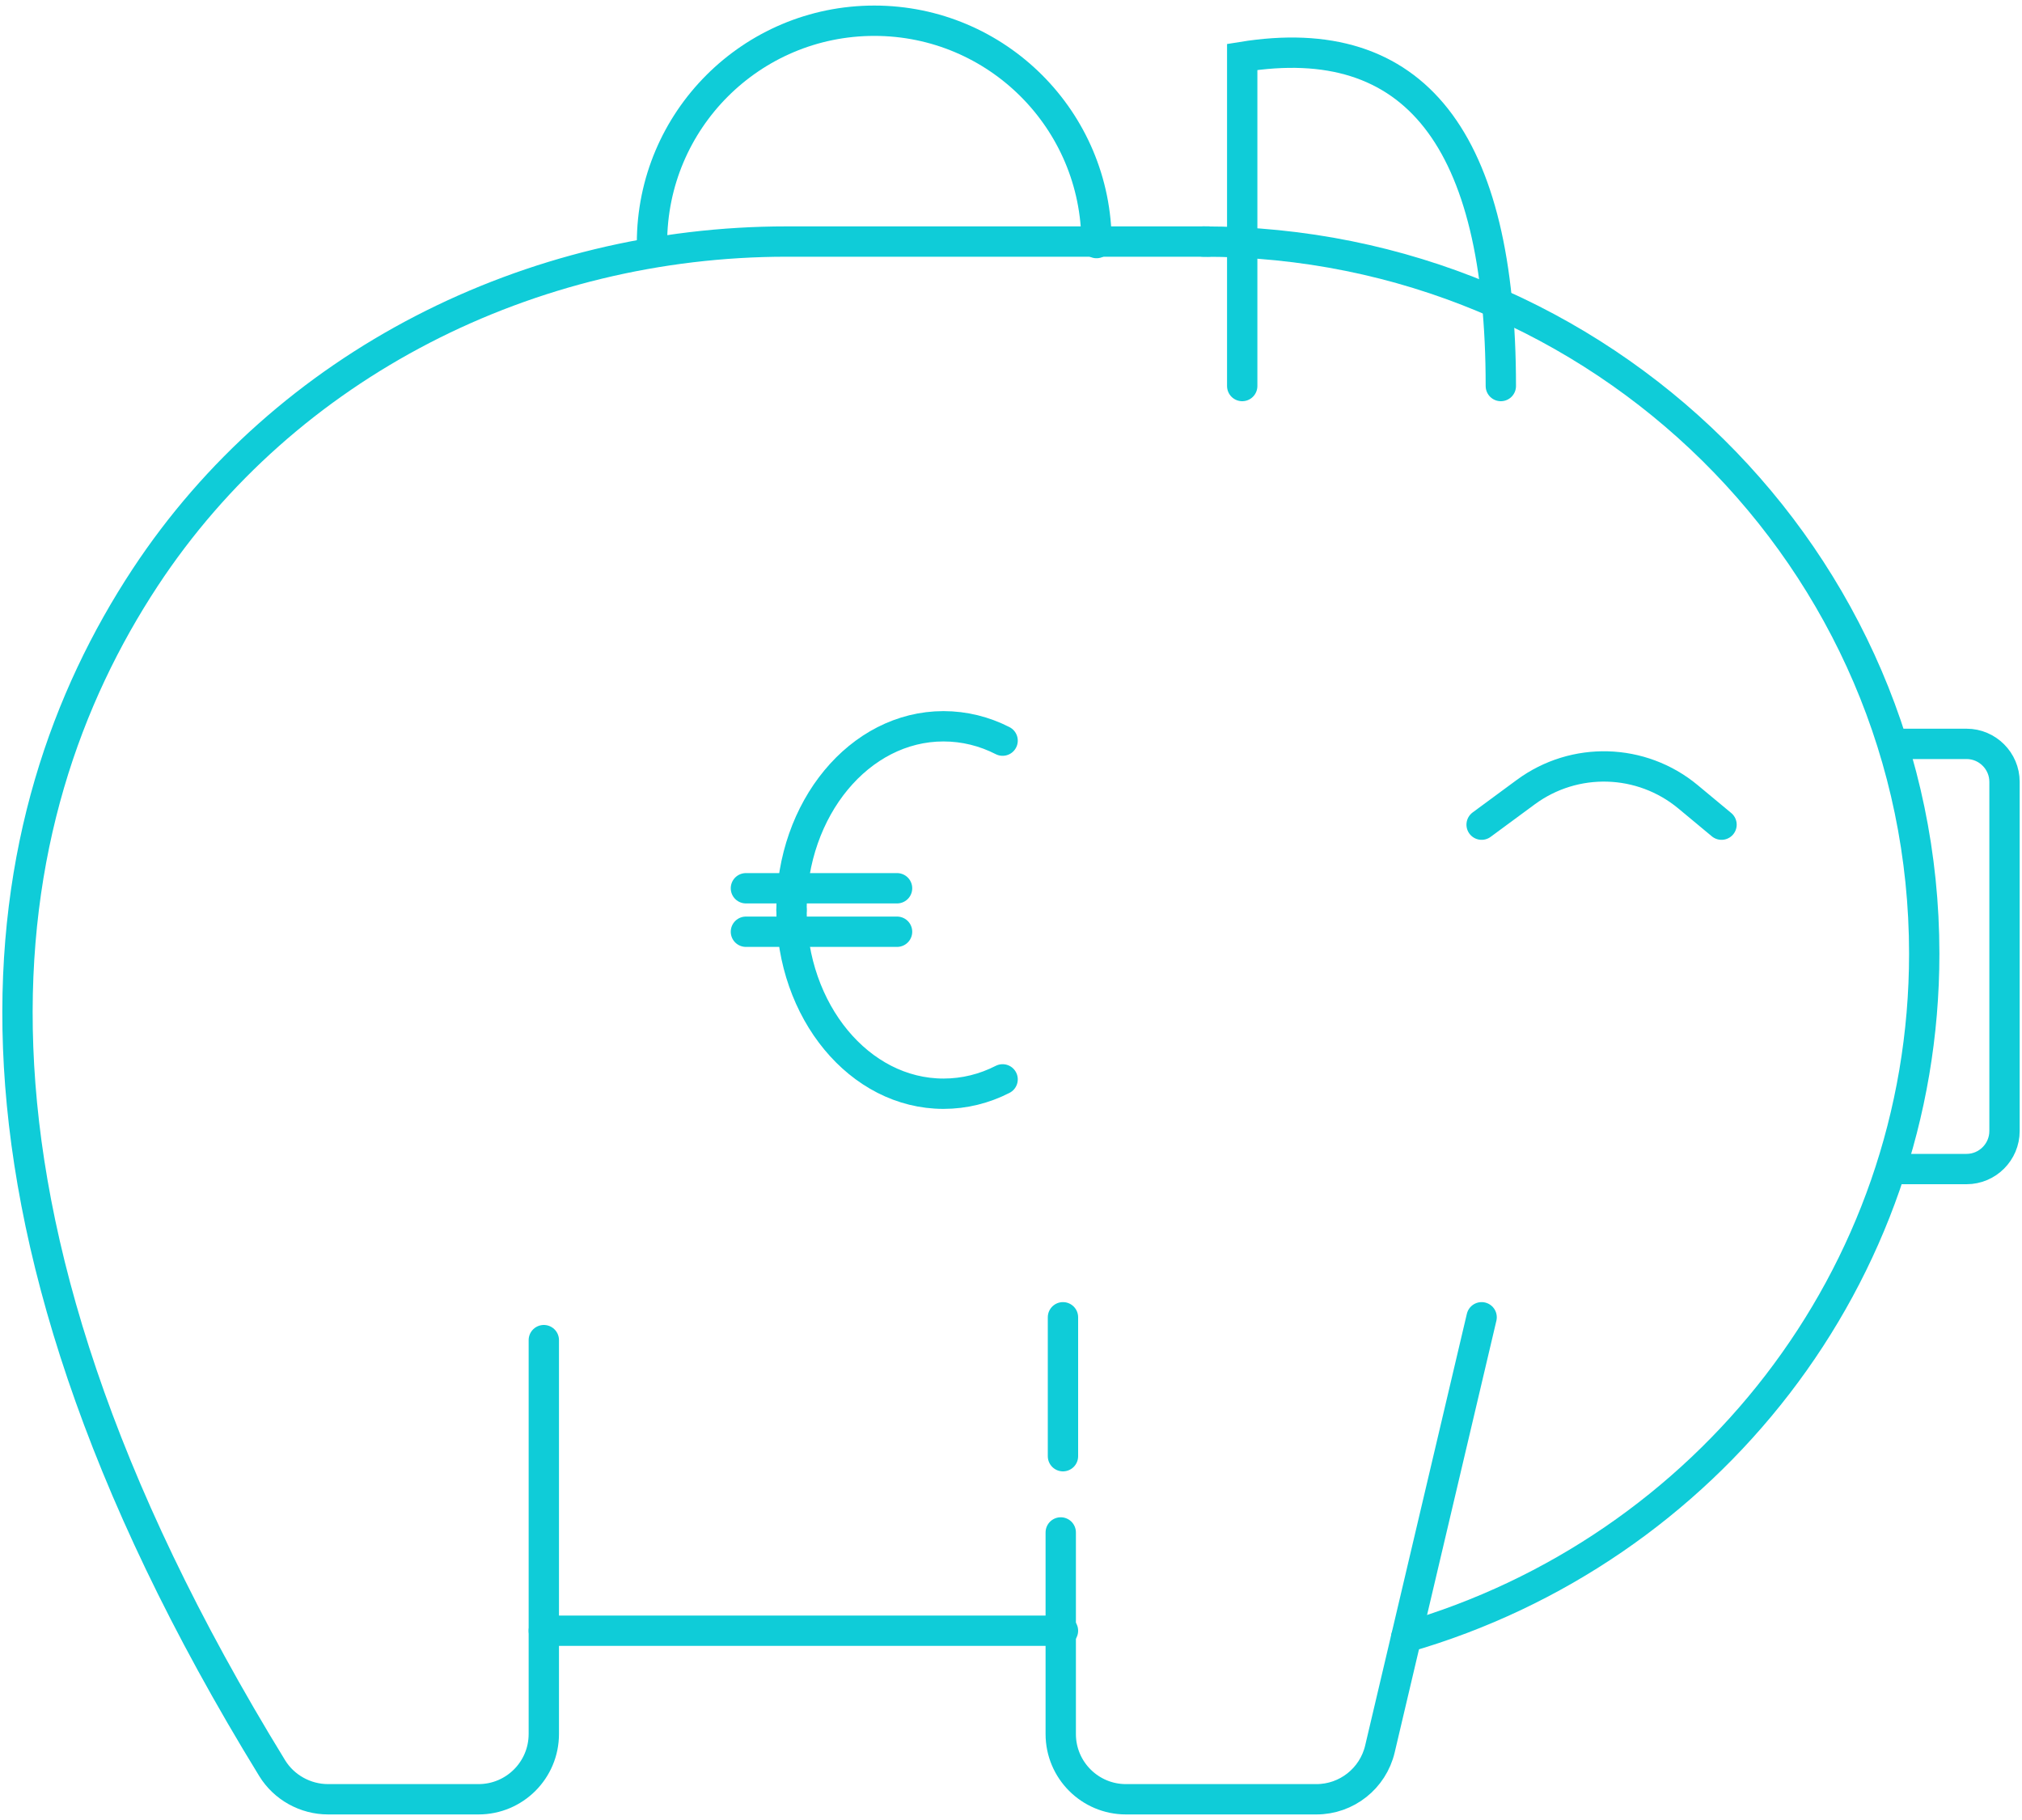 <svg version="1.2" baseProfile="tiny-ps" xmlns="http://www.w3.org/2000/svg" viewBox="0 0 200 180" width="100" height="90">
	<title>Fees</title>
	<style>
		tspan { white-space:pre }
		.shp0 { fill: none;stroke: #0fccd8;stroke-linecap:round;stroke-width: 3 }
	</style>
	<g id="Fees">
		<g id="&lt;Group&gt;">
			<g id="&lt;Group&gt;">
				<path id="&lt;Path&gt;" class="shp0" d="M53.79 132.54L53.79 160.96L53.79 171.49C53.79 175.06 50.9 177.95 47.33 177.95L32.45 177.95C30.21 177.95 28.09 176.78 26.92 174.87C-7.82 118.31 -1.15 80.68 14.35 57.13C28.27 35.98 52.48 23.89 77.8 23.89L119.55 23.89" />
				<path id="&lt;Path&gt;" class="shp0" d="M105.14 161.28L53.79 161.28" />
				<path id="&lt;Path&gt;" class="shp0" d="" />
				<path id="&lt;Path&gt;" class="shp0" d="M104.92 151.56L104.92 171.5C104.92 175.06 107.81 177.95 111.37 177.95L130.21 177.95C133.2 177.95 135.8 175.89 136.49 172.98L146.55 130.28" />
				<path id="&lt;Path&gt;" class="shp0" d="M119.03 23.89C158.41 23.89 190.33 55.42 190.33 94.32C190.33 126.34 168.71 153.37 139.09 161.93" />
				<path id="&lt;Path&gt;" class="shp0" d="M188.04 73.57L194.52 73.57C196.58 73.57 198.27 75.26 198.27 77.32L198.27 111.86C198.27 113.93 196.58 115.62 194.52 115.62L188.04 115.62" />
				<path id="&lt;Path&gt;" class="shp0" d="M122.87 38.18L122.87 5.63C139.92 2.87 148.45 13.72 148.45 38.18" />
				<path id="&lt;Path&gt;" class="shp0" d="M105.14 144.02L105.14 130.28" />
				<path id="&lt;Path&gt;" class="shp0" d="M146.55 81.56C148.01 80.48 149.47 79.41 150.92 78.34C155.74 74.79 162.35 74.98 166.96 78.8C168.06 79.72 169.17 80.64 170.28 81.56" />
				<path id="&lt;Path&gt;" class="shp0" d="M64.49 24.04C64.49 11.89 74.33 2.05 86.48 2.05C98.62 2.05 108.46 11.89 108.46 24.04" />
			</g>
			<g id="&lt;Group&gt;">
				<g id="&lt;Group&gt;">
					<path id="&lt;Path&gt;" class="shp0" d="M78.29 90C78.29 79.96 85.02 71.83 93.32 71.83C95.39 71.83 97.37 72.33 99.17 73.25" />
					<path id="&lt;Path&gt;" class="shp0" d="M78.29 90C78.29 100.04 85.02 108.17 93.32 108.17C95.39 108.17 97.37 107.67 99.17 106.75" />
				</g>
				<g id="&lt;Group&gt;">
					<path id="&lt;Path&gt;" class="shp0" d="M73.78 87.85L88.73 87.85" />
					<path id="&lt;Path&gt;" class="shp0" d="M73.78 92.15L88.73 92.15" />
				</g>
			</g>
		</g>
	</g>
</svg>
